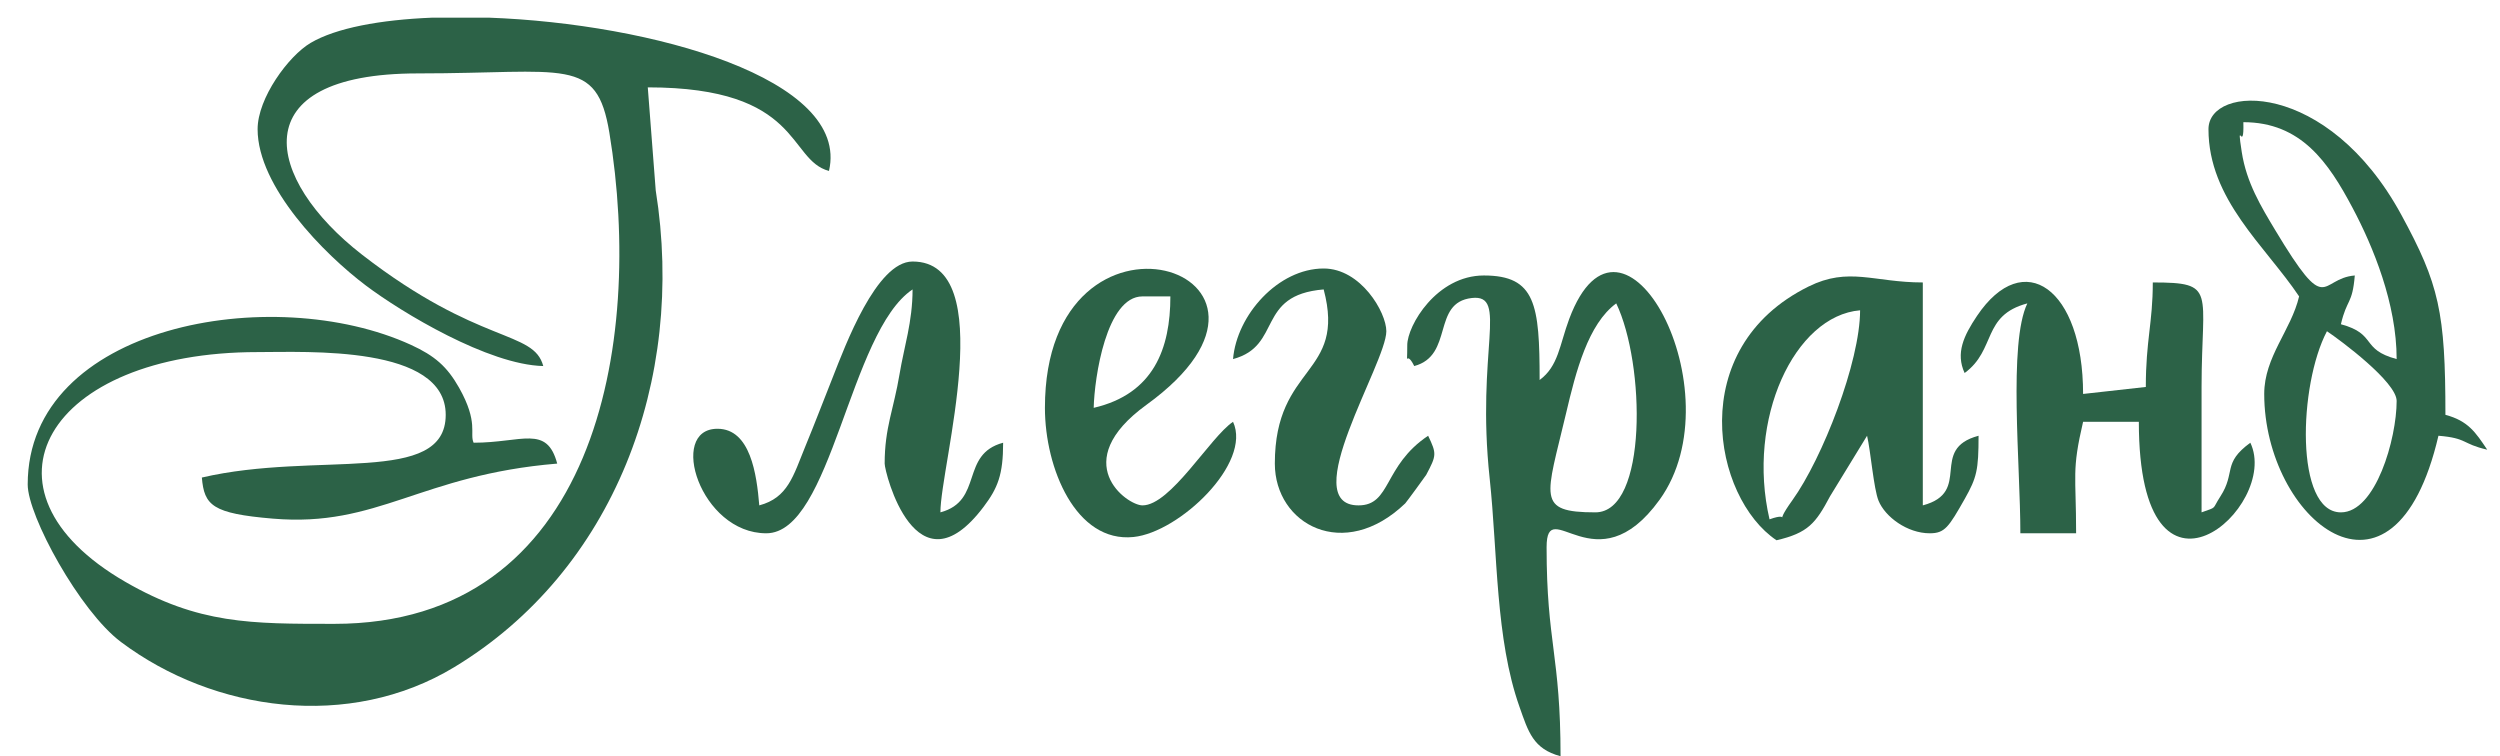 <?xml version="1.0" encoding="UTF-8"?>
<!DOCTYPE svg PUBLIC "-//W3C//DTD SVG 1.1//EN" "http://www.w3.org/Graphics/SVG/1.1/DTD/svg11.dtd">
<!-- Creator: CorelDRAW 2020 (64-Bit) -->
<svg xmlns="http://www.w3.org/2000/svg" xml:space="preserve" width="390px" height="118px" version="1.1" style="shape-rendering:geometricPrecision; text-rendering:geometricPrecision; image-rendering:optimizeQuality; fill-rule:evenodd; clip-rule:evenodd"
viewBox="0 0 390 118.18"
 xmlns:xlink="http://www.w3.org/1999/xlink"
 xmlns:xodm="http://www.corel.com/coreldraw/odm/2003">
 <defs>
  <style type="text/css">
   <![CDATA[
    .fil0 {fill:#2C6247}
   ]]>
  </style>
 </defs>
 <g id="Слой_x0020_1">
  <g id="_2373949327328">
   <path class="fil0" d="M39.95 20.18c0,9.03 10.43,19.55 16.93,24.44 5.59,4.21 19.15,12.38 27.7,12.57 -1.51,-5.68 -9.97,-3.19 -28.31,-17.4 -15.15,-11.75 -19,-28.32 8.72,-28.32 23.12,0 27.94,-2.74 29.92,9.27 5.47,33.07 -2.2,76.73 -42.98,76.73 -13.02,0 -21.18,0.06 -32.64,-6.56 -24.81,-14.33 -12.26,-35.9 20.66,-35.9 7.7,0 29.39,-1.12 29.39,9.8 0,11.14 -20.12,5.61 -38.1,9.8 0.37,4.36 1.63,5.62 11.09,6.42 16.48,1.4 22.94,-6.81 44.43,-8.6 -1.63,-6.11 -5.49,-3.26 -13.06,-3.26 -0.67,-1.41 0.81,-3.12 -2.27,-8.59 -1.88,-3.32 -3.8,-4.99 -7.5,-6.69 -21.64,-9.92 -59.9,-3.1 -59.9,21.81 0,4.89 8.14,19.79 14.58,24.61 14.53,10.89 35.68,13.84 52.06,3.93 24.88,-15.04 36.24,-44.78 31.48,-74.5l-1.24 -16.09c24.12,0 21.8,11.33 28.31,13.06 3.35,-14.4 -27.72,-23.02 -53.13,-23.95l-8.86 0c-8.16,0.33 -15.05,1.62 -18.99,3.94 -3.48,2.05 -8.29,8.64 -8.29,13.48z"/>
   <path class="fil0" d="M248.96 80.05c-9.35,0 -7.67,-2.36 -4.58,-15.47 1.54,-6.56 3.45,-13.97 7.84,-17.18 4.53,9.42 4.93,32.65 -3.26,32.65zm-29.39 -26.12c0,4.16 -0.34,0.39 1.09,3.26 6.22,-1.66 2.7,-9.91 8.99,-10.63 5.77,-0.66 0.65,8.23 2.8,28.23 1.25,11.72 0.89,25.01 4.65,35.63 1.38,3.91 2.13,6.59 6.42,7.73 0,-15.84 -2.18,-17.67 -2.18,-32.65 0,-8.52 7.7,6.35 17.64,-7.4 12.2,-16.87 -5.83,-50.42 -14.11,-28.26 -1.51,4.05 -1.67,7.36 -4.62,9.53 0,-11.78 -0.62,-16.33 -8.71,-16.33 -7.38,0 -11.97,7.83 -11.97,10.89z"/>
   <path class="fil0" d="M365.44 80.05c-7.23,0 -6.6,-19.94 -2.18,-28.3 2.08,1.39 10.89,7.93 10.89,10.89 0,5.88 -3.26,17.41 -8.71,17.41zm-15.24 -60.96c9.03,0 13.3,6.29 17.07,13.4 3.2,6.02 6.88,14.95 6.88,23.61 -5.68,-1.51 -3.04,-3.92 -8.71,-5.44 0.94,-4.03 1.79,-3.04 2.17,-7.62 -5.65,0.47 -4.11,6.77 -12.46,-7.13 -2.18,-3.64 -4.46,-7.36 -5.2,-12.15 -0.88,-5.73 0.39,0.55 0.25,-4.67zm-5.45 1.09c0,11 8.87,18.23 14.16,26.13 -1.24,5.28 -5.45,9.43 -5.45,15.24 0,19.51 20.23,36.5 27.22,6.53 4.57,0.38 3.58,1.24 7.62,2.18 -1.82,-2.72 -2.98,-4.5 -6.53,-5.45 0,-16.08 -0.99,-20.4 -6.88,-31.23 -11.55,-21.25 -30.14,-20.43 -30.14,-13.4z"/>
   <path class="fil0" d="M306.65 58.28c4.98,-3.65 2.66,-8.98 9.8,-10.88 -2.99,6.23 -1.09,25.21 -1.09,35.92l8.71 0c0,-9.25 -0.71,-9.69 1.09,-17.42l8.71 0c0,32.88 22.21,13.27 17.42,3.27 -4.42,3.23 -2.23,4.6 -4.68,8.39 -1.38,2.13 -0.42,1.58 -2.94,2.49 0,-6.53 -0.01,-13.06 0,-19.59 0.01,-15.13 2.44,-16.33 -7.62,-16.33 0,6.3 -1.09,9.06 -1.09,16.33l-9.8 1.09c0,-16.48 -9.28,-23.03 -16.57,-12.2 -2.08,3.1 -3.37,5.83 -1.94,8.93z"/>
   <path class="fil0" d="M276.17 81.14c-3.64,-15.65 3.91,-31.8 14.15,-32.66 0,8.05 -5.87,23.12 -10.59,29.69 -3.27,4.54 0.25,1.59 -3.56,2.97zm1.09 3.27c4.93,-1.15 6.12,-2.64 8.37,-6.88l5.78 -9.45c0.56,2.38 1.03,8.3 1.8,10.17 1.03,2.5 4.47,5.07 8,5.07 2.35,0 2.95,-0.95 5.48,-5.41 1.86,-3.31 2.14,-4.46 2.14,-9.83 -7.85,2.09 -0.86,8.79 -8.71,10.88l0 -34.83c-7.67,0 -11.53,-2.49 -17.86,0.64 -19.44,9.62 -14.91,33 -5,39.64z"/>
   <path class="fil0" d="M118.33 78.96c-0.4,-4.85 -1.38,-11.97 -6.53,-11.97 -7.81,0 -2.68,16.33 7.62,16.33 10.23,0 12.95,-31.47 22.86,-38.1 0,5.07 -1.32,8.94 -2.03,13.21 -0.91,5.5 -2.33,8.38 -2.33,14 0,1.38 4.9,20.76 15.46,6.75 2.22,-2.94 3.05,-5.02 3.05,-10.01 -6.77,1.81 -3.03,9.07 -9.8,10.88 0,-7.33 9.35,-39.19 -4.35,-39.19 -5.66,0 -10.54,13.21 -12.45,18.04 -1.65,4.15 -2.62,6.75 -4.33,10.91 -1.86,4.54 -2.69,7.96 -7.17,9.15z"/>
   <path class="fil0" d="M170.58 63.72c0.11,-4.72 1.98,-17.41 7.62,-17.41l4.36 0c0,8.18 -2.63,15.24 -11.98,17.41zm-7.62 0c0,9.47 4.85,21.11 13.84,20.18 7.16,-0.73 18.54,-11.54 15.55,-18 -3.58,2.4 -9.74,13.06 -14.15,13.06 -2.42,0 -11.76,-6.73 0.62,-15.71 28.89,-20.93 -15.86,-35.09 -15.86,0.47z"/>
   <path class="fil0" d="M192.35 56.1c7.76,-2.07 3.53,-10 14.16,-10.88 3.57,13.49 -7.63,11.63 -7.63,27.21 0,9.51 10.79,15.41 20.37,6.22 0.19,-0.19 3.18,-4.29 3.28,-4.46 1.6,-3.03 1.67,-3.26 0.3,-6.11 -7.04,4.71 -5.75,10.88 -10.88,10.88 -9.79,0 4.35,-22.2 4.35,-27.21 0,-2.96 -3.99,-9.8 -9.79,-9.8 -7.09,0 -13.58,7.24 -14.16,14.15z"/>
  </g>
 </g>
</svg>
